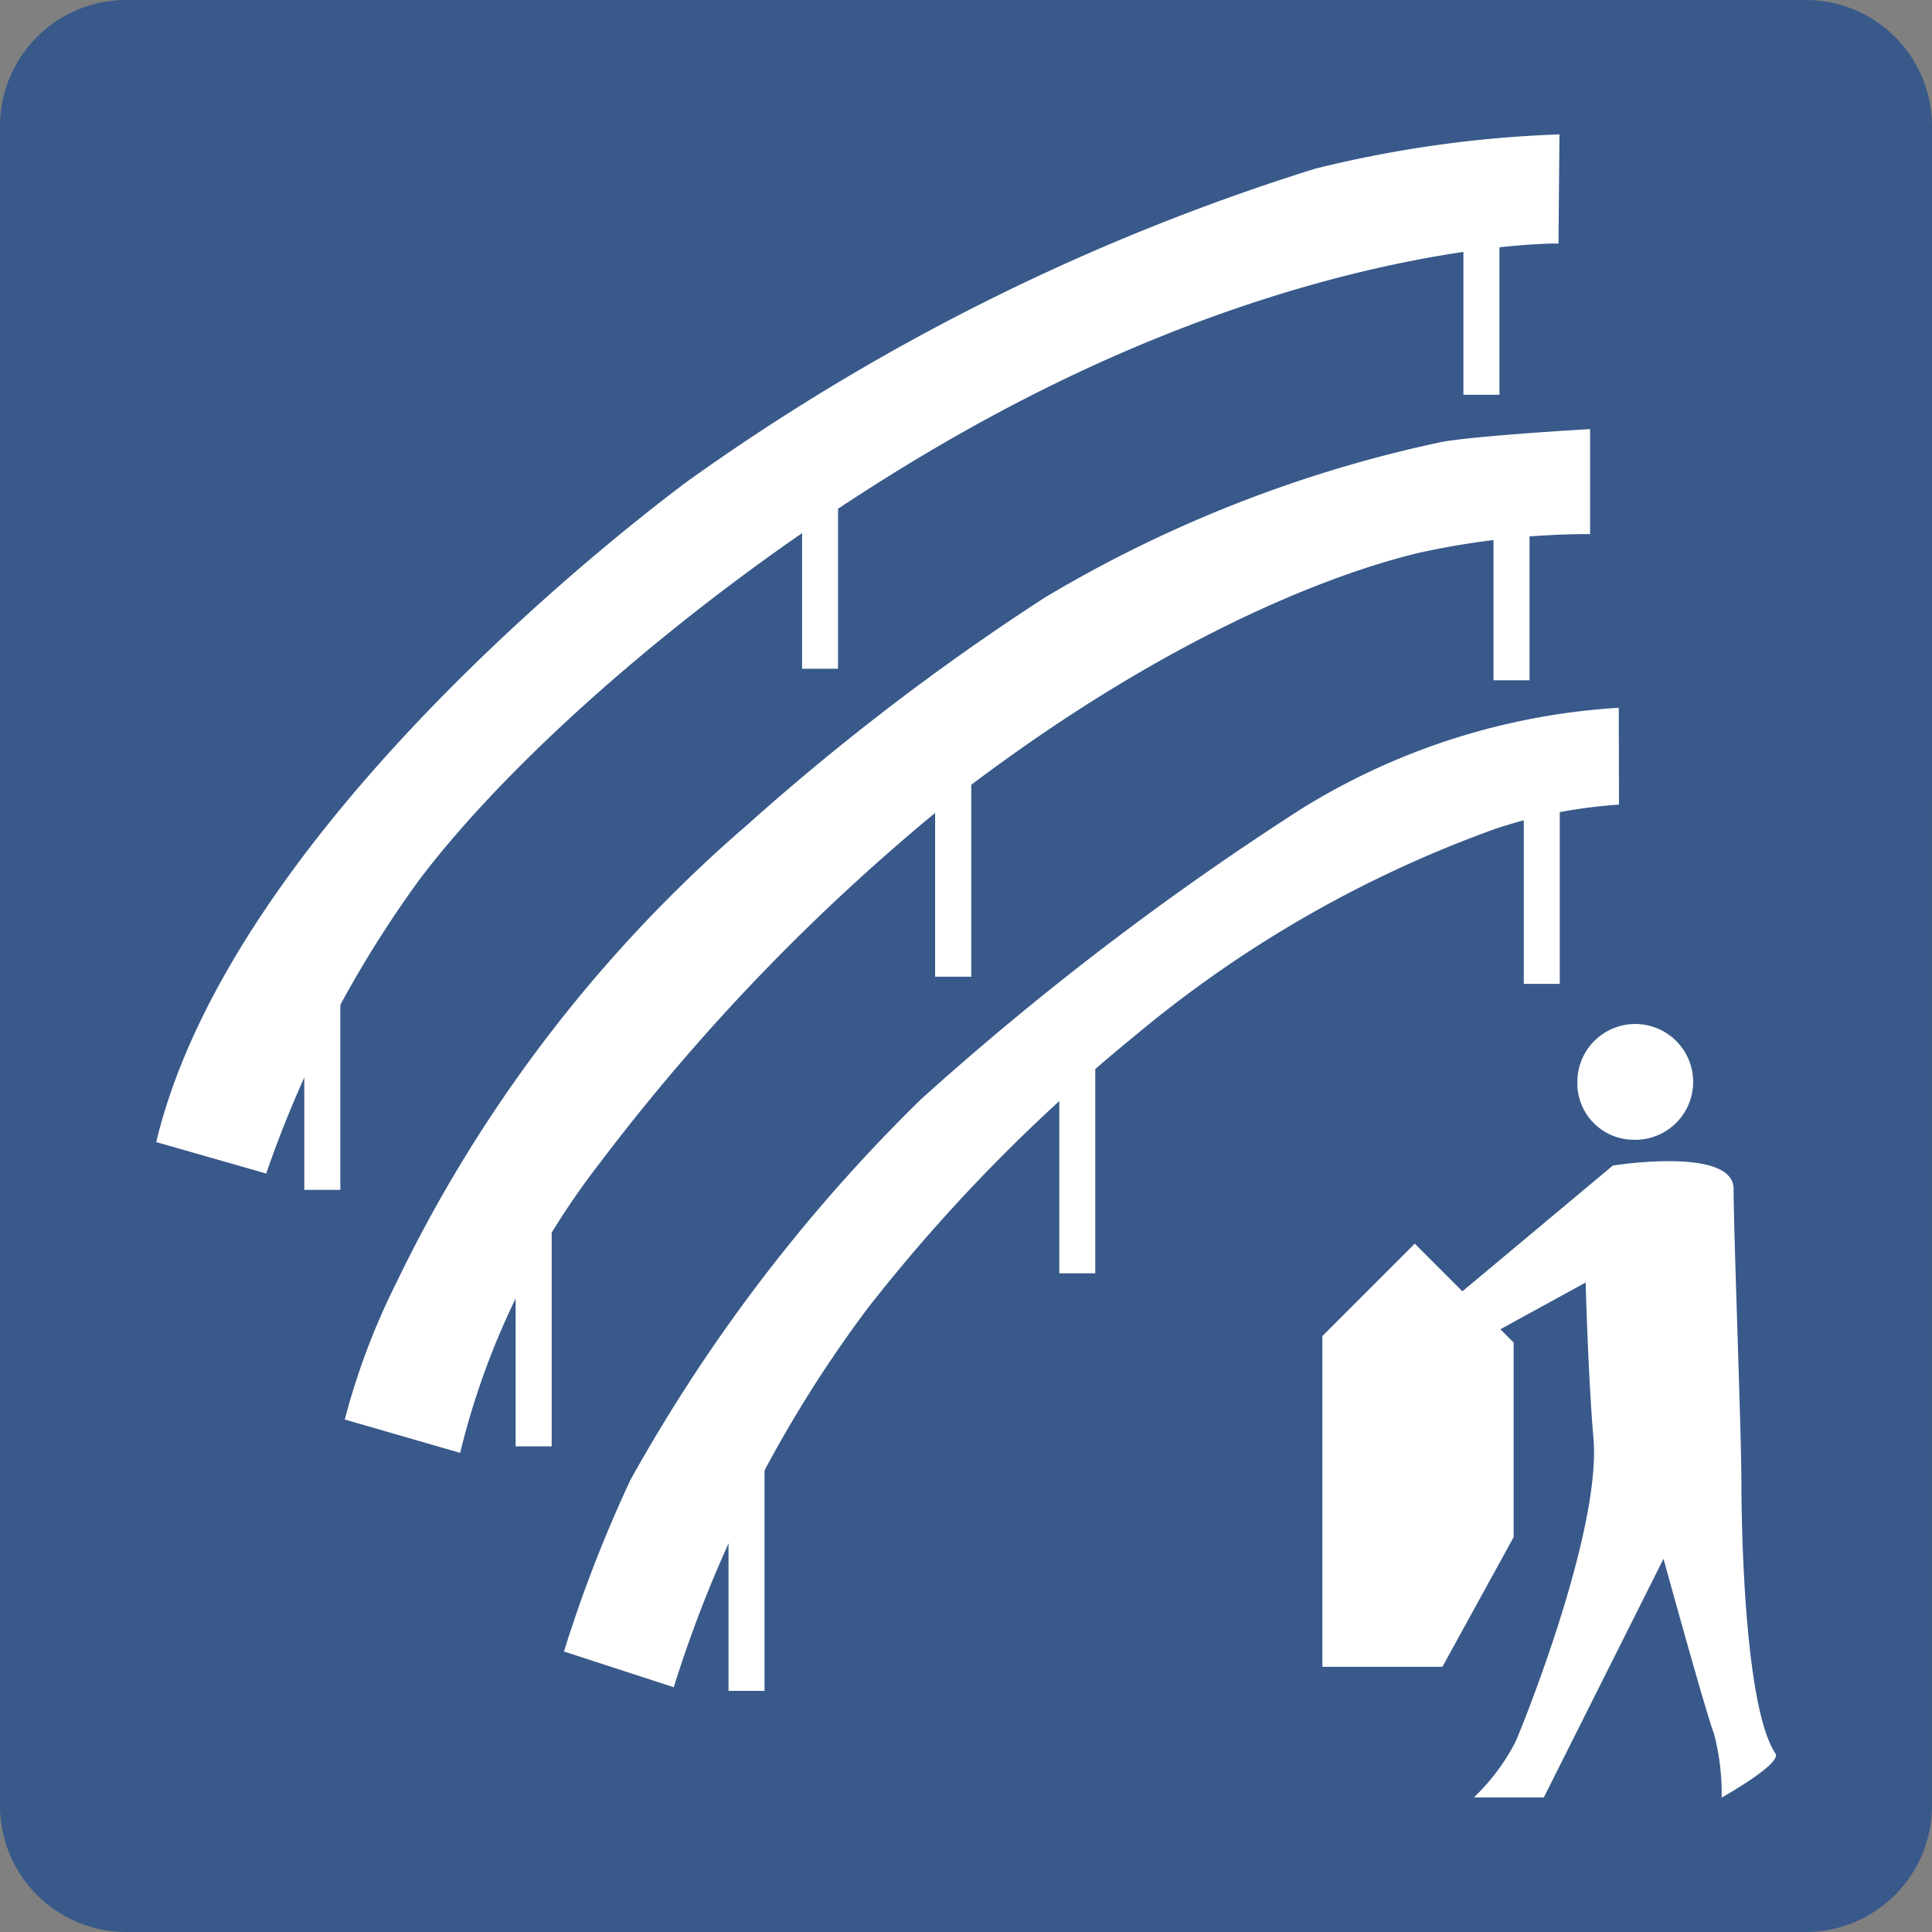 <svg xmlns="http://www.w3.org/2000/svg" width="64" height="64" viewBox="0 0 64 64">
  <rect x="0" y="0" width="64" height="64" fill="#808080" stroke="none"/>
  <g id="amphitheatre" transform="translate(0 0)">
    <g id="Group_584" data-name="Group 584" transform="translate(0 0)">
      <path id="Path_214" data-name="Path 214" d="M64.091,3.92A4.18,4.18,0,0,0,59.912-.261H4.271A4.181,4.181,0,0,0,.091,3.92V59.552a4.185,4.185,0,0,0,4.18,4.187H59.912a4.184,4.184,0,0,0,4.178-4.187Z" transform="translate(-0.091 0.261)" fill="#38598a"/>
    </g>
    <g id="Group_597" data-name="Group 597" transform="translate(5.175 4.454)">
      <g id="Group_596" data-name="Group 596">
        <g id="Group_595" data-name="Group 595">
          <path id="Path_215" data-name="Path 215" d="M200.1,191.605v-6.446l-3.276-3.276-3.06,3.06V195.9h3.976Z" transform="translate(-155.134 -145.139)" fill="#fff"/>
          <path id="Path_216" data-name="Path 216" d="M214.123,174.143l5.018-4.195s4-.643,4,.778.258,8.118.258,9.666.1,7.485,1.127,9.033c.23.339-1.781,1.46-1.781,1.46a7.927,7.927,0,0,0-.251-2.11c-.258-.647-1.675-5.8-1.675-5.8l-3.965,7.906h-2.318a6.932,6.932,0,0,0,1.382-1.848c.389-.9,2.838-7.089,2.58-10.054-.177-2.057-.258-5.156-.258-5.156l-2.859,1.566Z" transform="translate(-170.888 -135.792)" fill="#fff"/>
          <g id="Group_585" data-name="Group 585" transform="translate(47.077 29.47)">
            <path id="Path_217" data-name="Path 217" d="M232.928,153.557a1.918,1.918,0,1,0-1.82-1.916A1.87,1.87,0,0,0,232.928,153.557Z" transform="translate(-231.108 -149.726)" fill="#fff"/>
          </g>
          <path id="Path_218" data-name="Path 218" d="M22.968,52.809l3.644,1.042a36.862,36.862,0,0,1,5.068-9.726c3.76-4.98,11.8-11.68,19.95-15.882,10.291-5.312,17.79-5.2,17.79-5.2l.032-3.615a39.132,39.132,0,0,0-8.1,1.138A73.187,73.187,0,0,0,40.538,30.94C39.03,32.071,25.481,42.316,22.968,52.809Z" transform="translate(-22.968 -19.43)" fill="#fff"/>
          <g id="Group_586" data-name="Group 586" transform="translate(21.395 10.129)">
            <rect id="Rectangle_701" data-name="Rectangle 701" width="1.191" height="7.57" fill="#fff"/>
          </g>
          <g id="Group_587" data-name="Group 587" transform="translate(25.802 20.331)">
            <rect id="Rectangle_702" data-name="Rectangle 702" width="1.198" height="7.57" fill="#fff"/>
          </g>
          <path id="Path_219" data-name="Path 219" d="M54.407,96.5l-3.822-1.106A23.222,23.222,0,0,1,52.3,90.851a46.855,46.855,0,0,1,11.62-15.158,80.242,80.242,0,0,1,9.849-7.524,43.089,43.089,0,0,1,13.164-5.16c1.2-.212,4.905-.424,4.905-.424v3.478a26.449,26.449,0,0,0-5.69.626c-2.8.668-8.619,2.806-15.811,8.45A69.154,69.154,0,0,0,59.056,86.868,25.466,25.466,0,0,0,54.407,96.5Z" transform="translate(-44.339 -52.825)" fill="#fff"/>
          <path id="Path_220" data-name="Path 220" d="M86.324,135.845l-3.637-1.184a45.031,45.031,0,0,1,2.2-5.679,55.068,55.068,0,0,1,9.625-12.613,97.5,97.5,0,0,1,12.617-9.63,22.5,22.5,0,0,1,10.5-3.34l.007,3.209a16.418,16.418,0,0,0-4.092.8,39.347,39.347,0,0,0-11.952,6.863,56.574,56.574,0,0,0-8.849,9.026A41.643,41.643,0,0,0,86.324,135.845Z" transform="translate(-69.18 -84.407)" fill="#fff"/>
          <g id="Group_588" data-name="Group 588" transform="translate(43.302 1.057)">
            <rect id="Rectangle_703" data-name="Rectangle 703" width="1.194" height="7.566" fill="#fff"/>
          </g>
          <g id="Group_589" data-name="Group 589" transform="translate(4.905 27.392)">
            <rect id="Rectangle_704" data-name="Rectangle 704" width="1.194" height="7.57" fill="#fff"/>
          </g>
          <g id="Group_590" data-name="Group 590" transform="translate(11.906 35.892)">
            <rect id="Rectangle_705" data-name="Rectangle 705" width="1.194" height="7.566" fill="#fff"/>
          </g>
          <g id="Group_591" data-name="Group 591" transform="translate(44.299 11.235)">
            <rect id="Rectangle_706" data-name="Rectangle 706" width="1.194" height="6.846" fill="#fff"/>
          </g>
          <g id="Group_592" data-name="Group 592" transform="translate(45.303 20.568)">
            <rect id="Rectangle_707" data-name="Rectangle 707" width="1.191" height="7.57" fill="#fff"/>
          </g>
          <g id="Group_593" data-name="Group 593" transform="translate(29.916 30.156)">
            <rect id="Rectangle_708" data-name="Rectangle 708" width="1.191" height="7.57" fill="#fff"/>
          </g>
          <g id="Group_594" data-name="Group 594" transform="translate(18.958 43.988)">
            <rect id="Rectangle_709" data-name="Rectangle 709" width="1.193" height="7.57" fill="#fff"/>
          </g>
        </g>
      </g>
    </g>
  </g>
</svg>
